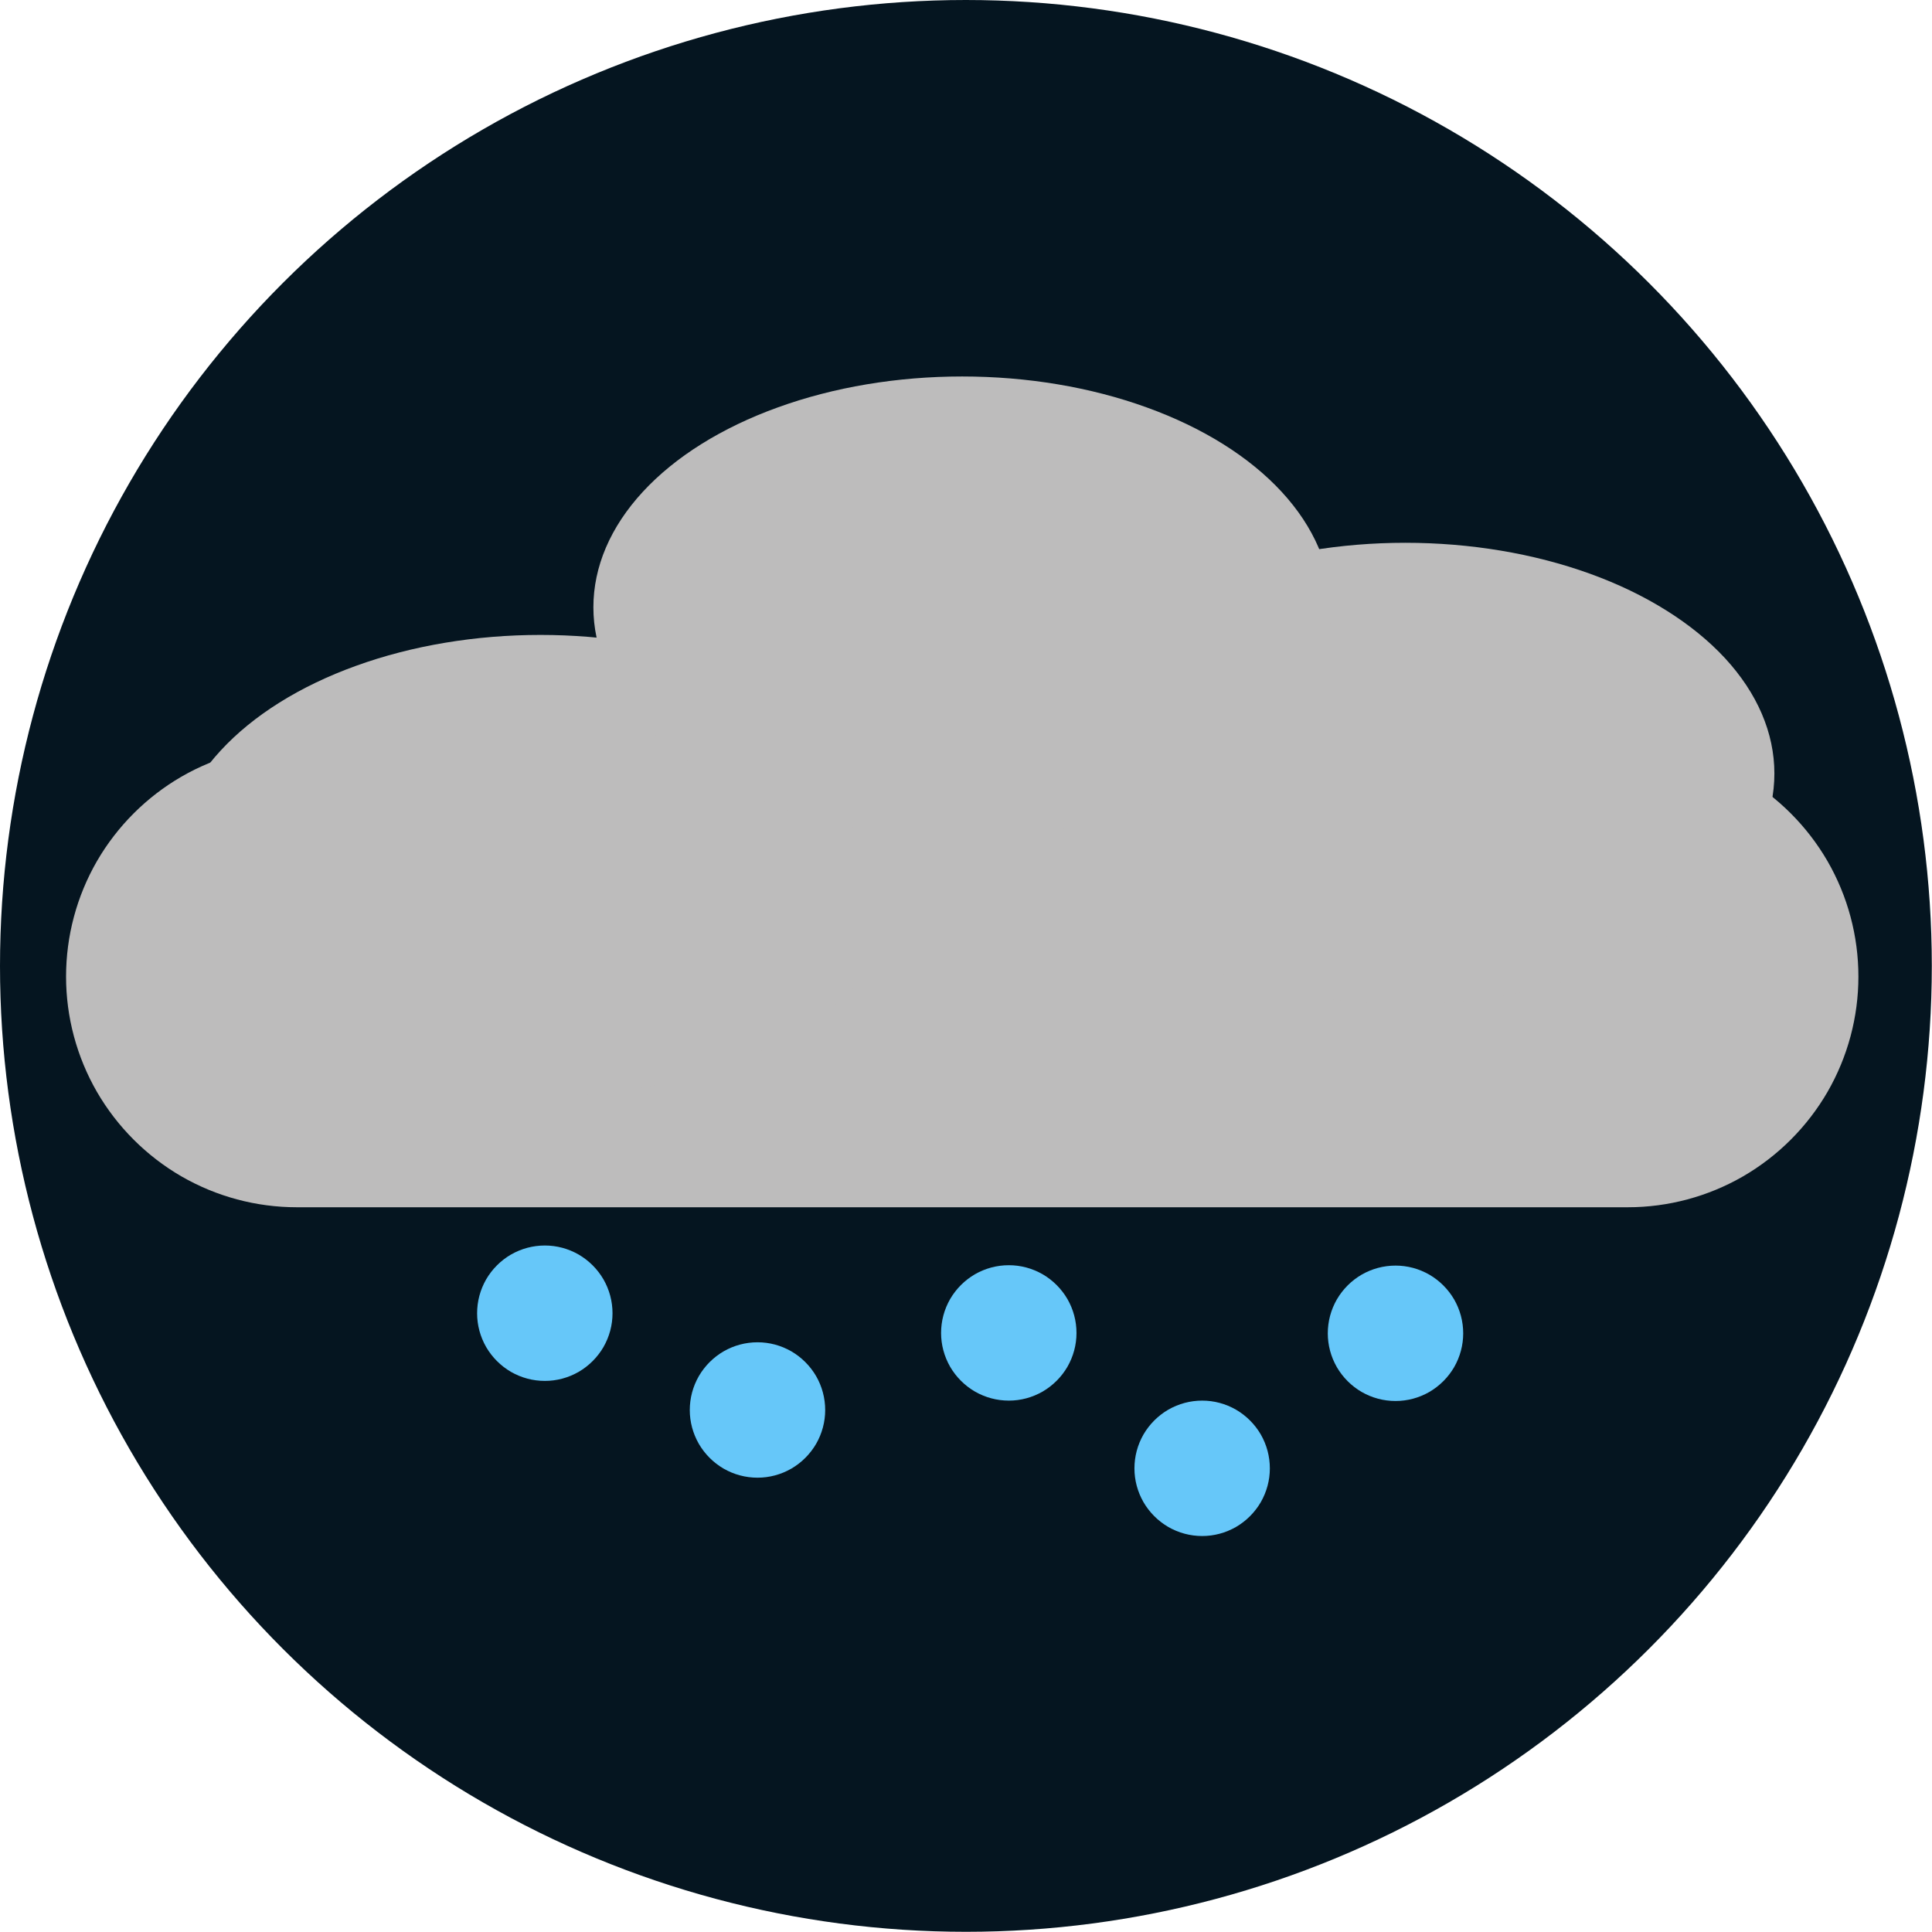 <svg xmlns="http://www.w3.org/2000/svg" xml:space="preserve" width="378.028" height="378.028" fill-rule="evenodd" stroke-linejoin="round" stroke-width="28.222" preserveAspectRatio="xMidYMid" version="1.2" viewBox="1001 9851 10002 10002"><g class="Page"><g class="com.sun.star.drawing.CustomShape"><path fill="none" d="M1001 9851h10002v10002H1001z" class="BoundingBox"/><path fill="#051520" d="M11002 14852c0 877-231 1740-670 2500s-1070 1391-1830 1830-1623 670-2500 670c-878 0-1741-231-2501-670s-1391-1070-1830-1830-670-1623-670-2500c0-878 231-1741 670-2501s1070-1391 1830-1830 1623-670 2500-670c878 0 1741 231 2501 670s1391 1070 1830 1830 670 1623 670 2500z"/></g><g class="Group"><g class="com.sun.star.drawing.CustomShape"><path fill="none" d="M1342 13712h9281v2390H1342z" class="BoundingBox"/><path fill="#BDBCBC" d="M2537 13712c-209 0-415 55-597 160-181 105-332 256-437 437-105 182-160 388-160 598v-1 1c0 209 55 415 160 597 105 181 256 332 437 437 182 105 388 160 598 160h6890c209 0 415-55 597-160 181-105 332-256 437-437 105-182 160-388 160-597v-1 1c0-210-55-416-160-598-105-181-256-332-437-437-182-105-388-160-597-160z"/></g><g class="com.sun.star.drawing.CustomShape"><path fill="none" d="M1888 13138h3824v2392H1888z" class="BoundingBox"/><path fill="#BDBCBC" d="M5711 14334c0 209-88 416-256 597-168 182-409 333-700 438-290 105-620 160-955 160-336 0-666-55-956-160-291-105-532-256-700-438-168-181-256-388-256-597 0-210 88-417 256-598 168-182 409-333 700-438 290-105 620-160 955-160 336 0 666 55 956 160 291 105 532 256 700 438 168 181 256 388 256 597z"/></g><g class="com.sun.star.drawing.CustomShape"><path fill="none" d="M6365 12661h3823v2390H6365z" class="BoundingBox"/><path fill="#BDBCBC" d="M10187 13856c0 209-88 415-256 597-168 181-409 332-699 437-291 105-620 160-955 160-336 0-665-55-956-160-290-105-531-256-699-437-168-182-256-388-256-597 0-210 88-416 256-598 168-181 409-332 699-437 291-105 620-160 955-160 336 0 665 55 956 160 290 105 531 256 699 437 168 182 256 388 256 597z"/></g><g class="com.sun.star.drawing.CustomShape"><path fill="none" d="M4073 11800h3821v2390H4073z" class="BoundingBox"/><path fill="#BDBCBC" d="M7892 12995c0 209-88 415-256 597-167 181-408 332-699 437-290 105-619 160-954 160-336 0-665-55-955-160-291-105-532-256-699-437-168-182-256-388-256-597 0-210 88-416 256-598 167-181 408-332 699-437 290-105 619-160 954-160 336 0 665 55 955 160 291 105 532 256 699 437 168 182 256 388 256 597z"/></g></g><g class="Group"><g class="com.sun.star.drawing.CustomShape"><path fill="none" d="M3471 16299h702v702h-702z" class="BoundingBox"/><path fill="#66C7F9" d="M4172 16650c0 61-16 121-47 175-31 53-75 97-128 128-54 31-114 47-175 47-62 0-122-16-176-47-53-31-97-75-128-128-31-54-47-114-47-175 0-62 16-122 47-176 31-53 75-97 128-128 54-31 114-47 176-47 61 0 121 16 175 47 53 31 97 75 128 128 31 54 47 114 47 176"/></g><g class="com.sun.star.drawing.CustomShape"><path fill="none" d="M4572 16800h702v703h-702z" class="BoundingBox"/><path fill="#66C7F9" d="M5273 17151c0 61-16 121-47 175-31 53-75 97-128 128-54 31-114 47-175 47-62 0-122-16-176-47-53-31-97-75-128-128-31-54-47-114-47-175 0-62 16-122 47-176 31-53 75-97 128-128 54-31 114-47 176-47 61 0 121 16 175 47 53 31 97 75 128 128 31 54 47 114 47 176"/></g><g class="com.sun.star.drawing.CustomShape"><path fill="none" d="M5873 16401h702v702h-702z" class="BoundingBox"/><path fill="#66C7F9" d="M6574 16752c0 61-16 121-47 175-31 53-75 97-128 128-54 31-114 47-175 47-62 0-122-16-176-47-53-31-97-75-128-128-31-54-47-114-47-175 0-62 16-122 47-176 31-53 75-97 128-128 54-31 114-47 176-47 61 0 121 16 175 47 53 31 97 75 128 128 31 54 47 114 47 176"/></g><g class="com.sun.star.drawing.CustomShape"><path fill="none" d="M6874 17102h702v702h-702z" class="BoundingBox"/><path fill="#66C7F9" d="M7575 17453c0 61-16 121-47 175-31 53-75 97-128 128-54 31-114 47-175 47-62 0-122-16-176-47-53-31-97-75-128-128-31-54-47-114-47-175 0-62 16-122 47-176 31-53 75-97 128-128 54-31 114-47 176-47 61 0 121 16 175 47 53 31 97 75 128 128 31 54 47 114 47 176"/></g><g class="com.sun.star.drawing.CustomShape"><path fill="none" d="M7875 16403h702v703h-702z" class="BoundingBox"/><path fill="#66C7F9" d="M8576 16754c0 61-16 121-47 175-31 53-75 97-128 128-54 31-114 47-175 47-62 0-122-16-176-47-53-31-97-75-128-128-31-54-47-114-47-175 0-62 16-122 47-176 31-53 75-97 128-128 54-31 114-47 176-47 61 0 121 16 175 47 53 31 97 75 128 128 31 54 47 114 47 176"/></g></g></g></svg>
